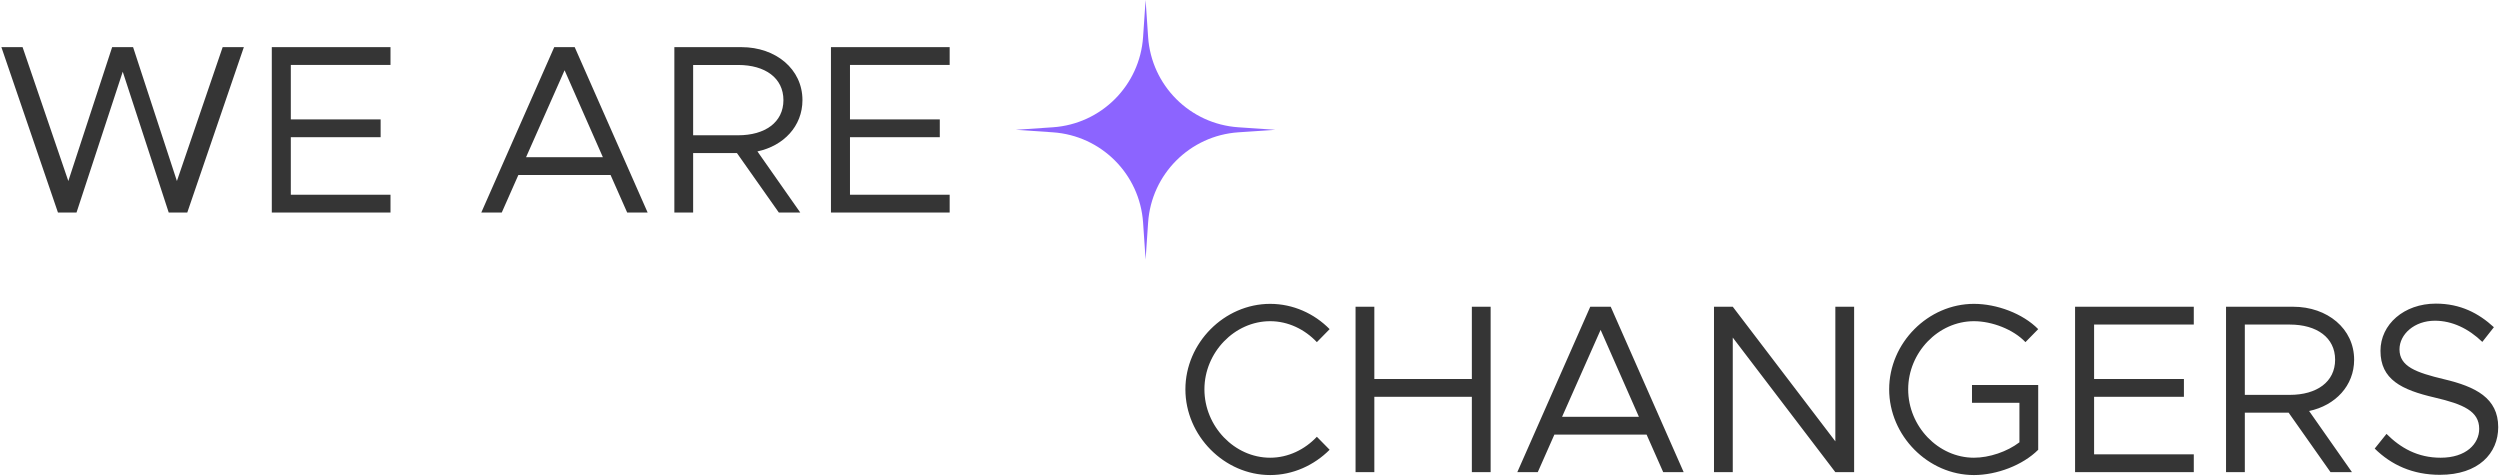<svg width="1329" height="253" fill="none" xmlns="http://www.w3.org/2000/svg"><path d="M30.816 113h9.856l24.576-74.88L89.696 113h9.856l30.08-87.936h-11.264l-24.32 71.168-23.296-71.168H59.616L36.32 96.232 12 25.064H.736L30.816 113zm176.775-78.464v-9.472h-63.104V113h63.104v-9.472h-52.992V72.936h47.744v-9.472h-47.744V34.536h52.992zM333.414 113h10.88L305.51 25.064h-10.88L255.846 113h10.88l8.832-19.968h49.024L333.414 113zm-53.76-29.44l20.48-46.208 20.352 46.208h-40.832zm146.929-30.336c0-16.512-14.208-28.16-32.384-28.16h-35.712V113h9.984V81.384h23.296L414.039 113h11.392l-22.784-32.512c13.952-2.944 23.936-13.44 23.936-27.264zm-58.112-18.688h23.936c14.336 0 24.064 6.912 24.064 18.688s-9.728 18.688-24.064 18.688h-23.936V34.536zm136.37 0v-9.472h-63.104V113h63.104v-9.472h-52.992V72.936h47.744v-9.472h-47.744V34.536h52.992zm170.371 218c12.16 0 23.424-5.248 31.616-13.44l-6.784-6.912c-6.4 6.784-15.232 11.136-24.832 11.136-18.944 0-34.944-16.64-34.944-36.352 0-19.584 16-36.224 34.944-36.224 9.6 0 18.432 4.352 24.832 11.136l6.784-6.912c-8.192-8.32-19.456-13.44-31.616-13.44-24.32 0-45.056 20.736-45.056 45.44 0 24.704 20.736 45.568 45.056 45.568zm107.224-89.472v38.4h-51.84v-38.4h-9.984V251h9.984v-40.064h51.84V251h9.984v-87.936h-9.984zM884.164 251h10.88l-38.784-87.936h-10.88L806.596 251h10.88l8.832-19.968h49.024L884.164 251zm-53.76-29.44l20.48-46.208 20.352 46.208h-40.832zM911.157 251h9.984v-71.552L975.669 251h9.984v-87.936h-9.984v71.552l-54.528-71.552h-9.984V251zm137.153-36.864h25.22v20.992c-6.53 4.992-16 8.192-24.19 8.192-18.95 0-34.95-16.64-34.95-36.352 0-19.584 16-36.224 34.95-36.224 9.6 0 20.99 4.352 27.39 11.136l6.78-6.912c-8.19-8.32-22.01-13.44-34.17-13.44-24.32 0-45.06 20.736-45.06 45.44 0 24.704 20.74 45.568 45.06 45.568 12.16 0 25.98-5.248 34.17-13.44v-34.432h-35.2v9.472zm117.91-41.6v-9.472h-63.11V251h63.11v-9.472h-53v-30.592h47.75v-9.472h-47.75v-28.928h53zm85.24 18.688c0-16.512-14.21-28.16-32.39-28.16h-35.71V251h9.99v-31.616h23.29L1238.91 251h11.4l-22.79-32.512c13.95-2.944 23.94-13.44 23.94-27.264zm-58.11-18.688h23.93c14.34 0 24.07 6.912 24.07 18.688s-9.73 18.688-24.07 18.688h-23.93v-37.376zm103.73 79.872c20.48 0 30.97-11.392 30.97-25.344 0-15.488-12.03-21.504-28.8-25.472-14.97-3.584-23.68-6.784-23.68-15.872 0-8.064 7.94-15.232 18.82-15.232 9.21 0 17.92 4.224 25.21 11.264l6.15-7.808c-8.07-7.424-17.79-12.544-30.85-12.544-16.9 0-29.44 11.008-29.44 25.088 0 15.232 11.14 20.736 28.8 24.832 15.36 3.584 23.68 7.296 23.68 16.64 0 7.936-6.91 15.36-20.48 15.36-12.29 0-21.38-5.248-28.8-12.672l-6.27 7.808c8.83 8.704 20.22 13.952 34.69 13.952z" fill="#353535"/><path d="M609 0l1.339 19.708c1.749 25.724 22.229 46.204 47.953 47.953L678 69l-19.708 1.34c-25.724 1.748-46.204 22.228-47.953 47.952L609 138l-1.339-19.708c-1.749-25.724-22.229-46.204-47.953-47.953L540 69l19.708-1.34c25.724-1.748 46.204-22.228 47.953-47.952L609 0z" fill="#8C64FF"/></svg>